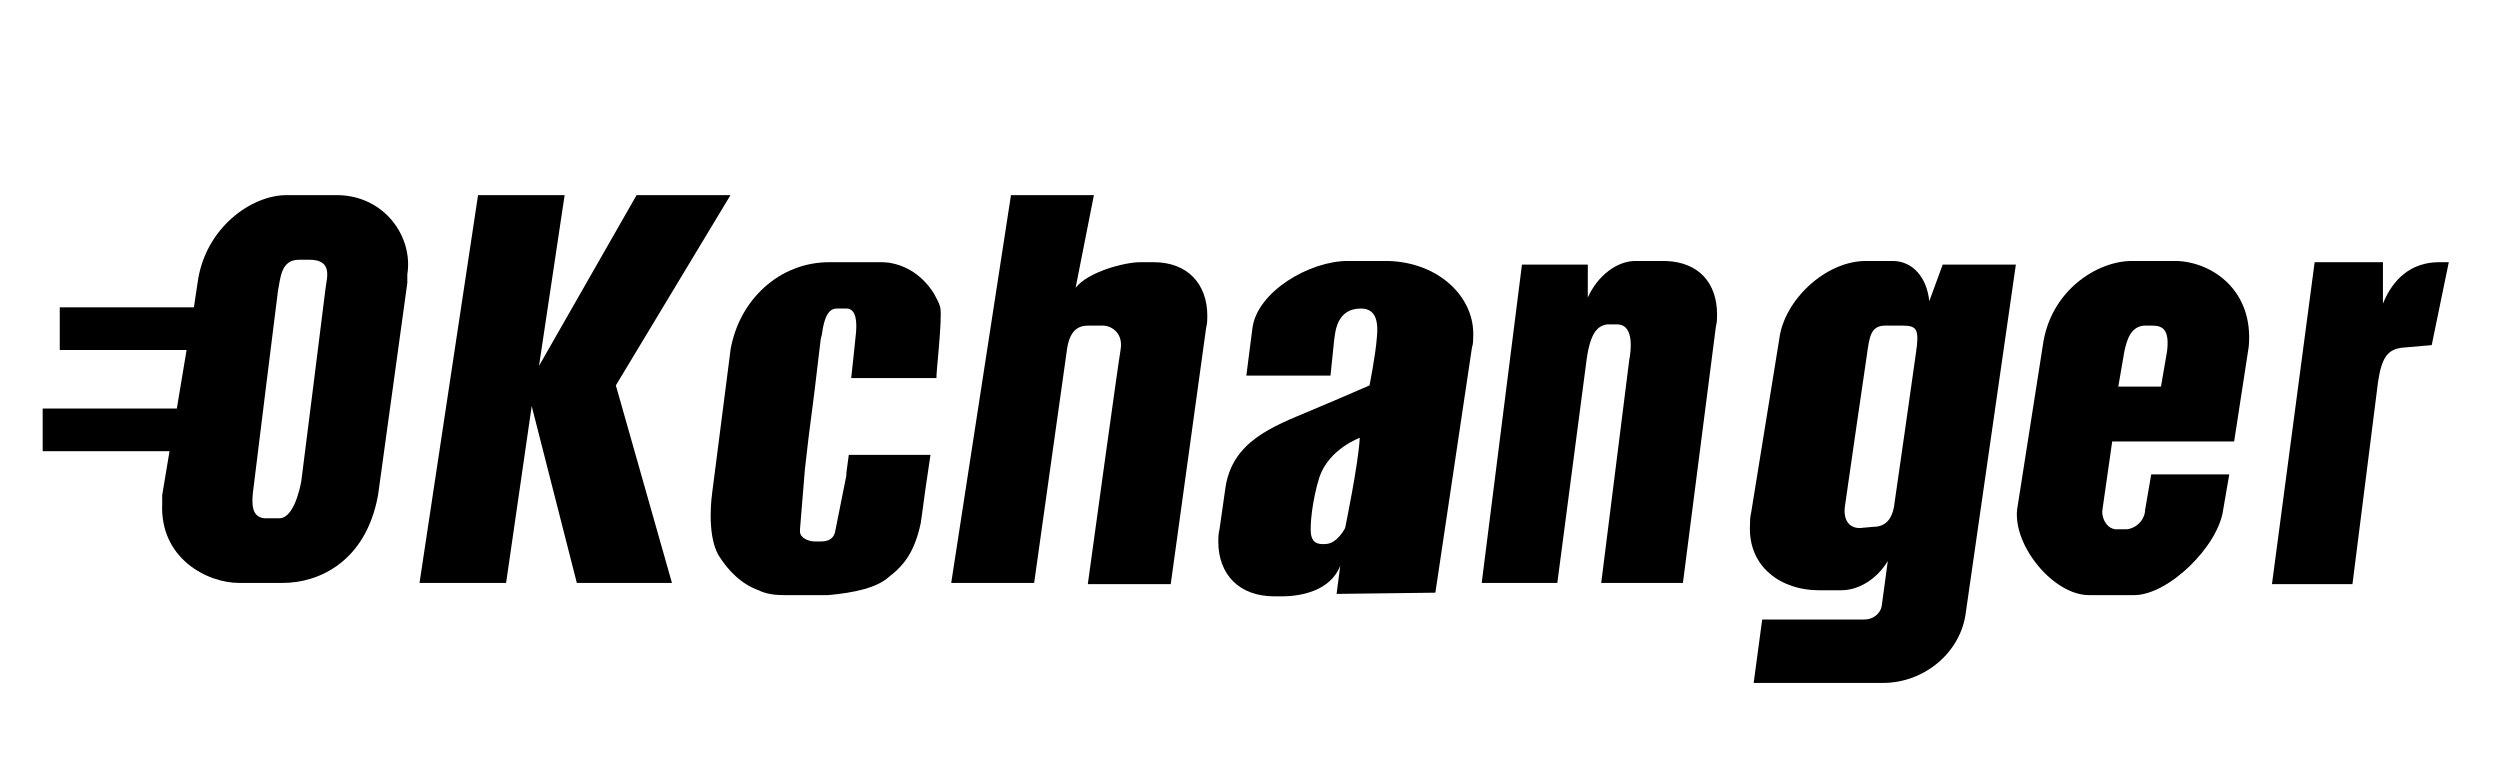 <svg width="205" height="64" viewBox="0 0 205 64" fill="none" xmlns="http://www.w3.org/2000/svg">
<g clip-path="url(#clip0_133_7014)">
<g clip-path="url(#clip1_133_7014)">
<g clip-path="url(#clip2_133_7014)">
<path d="M27.6 16H23.5C20.6 16 16.8 18.7 16.2 23.2L15.9 25.2H4.9V28.7H15.3L14.5 33.5H3.5V37H13.9L13.3 40.6C13.3 40.9 13.3 41.1 13.3 41.3C13.1 45.8 17 47.8 19.6 47.8H23.2C26.1 47.8 30 46.1 31 40.6L33.4 23.2C33.4 23 33.4 22.7 33.4 22.5C33.9 19.4 31.5 16 27.6 16ZM26.7 23.6C26.7 23.7 24.7 39.5 24.7 39.5C24.6 40 24.1 42.5 22.9 42.5H21.7C20.6 42.4 20.6 41.3 20.8 39.9C20.8 39.8 22.8 23.8 22.8 23.8C23 22.9 23 21.3 24.5 21.3H25.4C27.3 21.3 26.8 22.8 26.7 23.6Z" fill="black"/>
<path d="M50.5 31.6L55.1 47.8H47.3L43.6 33.3L41.5 47.8H34.4L39.2 16H46.3L44.2 30L52.2 16H59.9L50.5 31.6Z" fill="black"/>
<path d="M77.1 25.2C77 24.8 76.8 24.5 76.6 24.1C75.8 22.8 74.6 21.9 73.2 21.6C72.8 21.5 72.4 21.5 72 21.5H68C63.9 21.5 60.6 24.6 59.9 28.7L59.8 29.5L58.4 40.4C58.4 40.4 57.9 43.7 58.9 45.5C59.7 46.8 60.8 47.9 62.2 48.4C62.8 48.7 63.5 48.8 64.3 48.8H67.9C70.1 48.6 71.9 48.2 72.9 47.3C74.2 46.3 75 45.2 75.5 42.9L75.6 42.2L75.9 40L76.3 37.3H69.6L69.4 38.8V39L68.5 43.5C68.4 44.2 67.9 44.4 67.3 44.4H66.8C66.3 44.4 65.6 44.1 65.6 43.6C65.6 43.5 65.6 43.5 65.6 43.4L66 38.5L66.3 35.9L66.8 32L67.3 27.8L67.4 27.4C67.5 26.7 67.7 25.3 68.6 25.3H69.4C70 25.3 70.3 25.9 70.2 27.2C70.2 27.3 69.8 31 69.8 31H76.8C76.7 31 77.3 26.2 77.1 25.2Z" fill="black"/>
<path d="M99 25.9C99 26.2 99 26.5 98.9 26.9L96 47.9H89.2C89.2 47.9 91.7 29.7 91.9 28.6C92.1 27.2 91 26.7 90.5 26.7H89.5C88.9 26.7 87.8 26.6 87.5 28.6L84.8 47.8H78L82.9 16H89.7L88.2 23.6C89.2 22.3 92.2 21.5 93.5 21.5H94.6C97.4 21.5 99 23.3 99 25.9Z" fill="black"/>
<path d="M120.8 27.7C120.8 27.9 120.8 28.2 120.7 28.5L117.7 48.6L109.6 48.7L109.9 46.4C109.1 48.4 106.8 48.9 105.1 48.9H104.5C101.6 48.9 99.9 47.1 99.9 44.4C99.9 44.1 99.9 43.8 100 43.4L100.5 39.9C101.1 36.2 104.3 35 107.4 33.7C110.5 32.4 112.3 31.6 112.3 31.6C112.3 31.6 112.8 29.1 112.9 27.7C113 26.7 113 25.3 111.6 25.3C109.6 25.3 109.5 27.2 109.4 27.9L109.1 30.8H102.2L102.7 26.9C103.1 23.9 107.4 21.4 110.5 21.4H113.8C118 21.5 121 24.4 120.8 27.7ZM111.5 35.9C111.5 35.9 109 36.8 108.2 39.1C107.6 41 107.4 43.1 107.5 43.8C107.6 44.4 107.9 44.7 108.8 44.6C109.7 44.5 110.3 43.3 110.3 43.3C110.3 43.3 111.4 38 111.5 35.9Z" fill="black"/>
<path d="M140.8 25.8C140.8 26.1 140.8 26.4 140.7 26.8L138 47.8H131.3C131.3 47.8 133.5 30.3 133.6 29.5C133.7 29 134.1 26.6 132.6 26.6H131.8C131 26.7 130.4 27.3 130.1 29.5L127.7 47.8H121.5L124.8 21.7H130.2V24.4C131 22.6 132.6 21.4 134.1 21.4H136.6C139.3 21.5 140.8 23.2 140.8 25.8Z" fill="black"/>
<path d="M165.3 21.7L161.2 50.2C160.8 53.5 157.8 56 154.4 56H143.8L144.5 50.8H152.9C153.6 50.8 154.2 50.3 154.3 49.7L154.8 46C153.9 47.5 152.4 48.4 151 48.4H149.1C146.2 48.4 143.3 46.6 143.5 43C143.5 42.7 143.5 42.4 143.6 42L145.9 27.8C146.3 24.6 149.7 21.4 153 21.4H155.2C156.8 21.4 158 22.7 158.2 24.7L159.3 21.7H165.3ZM153.6 43.2C154.6 43.2 155.1 42.6 155.3 41.6C155.3 41.6 157.1 29.1 157.1 29C157.4 27 157.2 26.7 156 26.7H154.6C153.4 26.7 153.3 27.6 153.1 29C153.1 29 151.3 41.3 151.3 41.4C151.1 42.6 151.6 43.3 152.5 43.3L153.6 43.2Z" fill="black"/>
<path d="M184.4 28.4L183.2 36.2H173.2L172.4 41.8C172.3 42.5 172.8 43.5 173.7 43.4H174.4C175.3 43.3 175.9 42.5 175.9 41.8L176.4 38.9H182.8L182.3 41.8C181.9 44.8 177.8 48.8 175 48.8H171.3C168.4 48.8 165.1 44.8 165.4 41.8L167.5 28.4C168.1 23.8 172 21.4 174.8 21.4H178.5C181.4 21.5 184.8 23.8 184.4 28.4ZM173.7 31.7H177.2L177.7 28.8C177.9 27.1 177.4 26.7 176.5 26.7H175.8C174.7 26.8 174.4 27.9 174.2 28.8L173.7 31.7Z" fill="black"/>
<path d="M200.801 21.5L199.401 28.3L197.101 28.5C195.801 28.6 195.301 29.3 195.001 31.3L192.901 47.9H186.301L189.801 21.5H195.401V24.9C196.201 22.9 197.701 21.5 200.001 21.5H200.801Z" fill="black"/>
</g>
</g>
</g>
<defs>
<clipPath id="clip0_133_7014">
<rect width="205" height="64" fill="white"/>
</clipPath>
<clipPath id="clip1_133_7014">
<rect x="-28.5" y="-24" width="262" height="112" rx="20" fill="white"/>
</clipPath>
<clipPath id="clip2_133_7014">
<rect width="198" height="60" fill="white" transform="translate(3.5 4)"/>
</clipPath>
</defs>
</svg>
